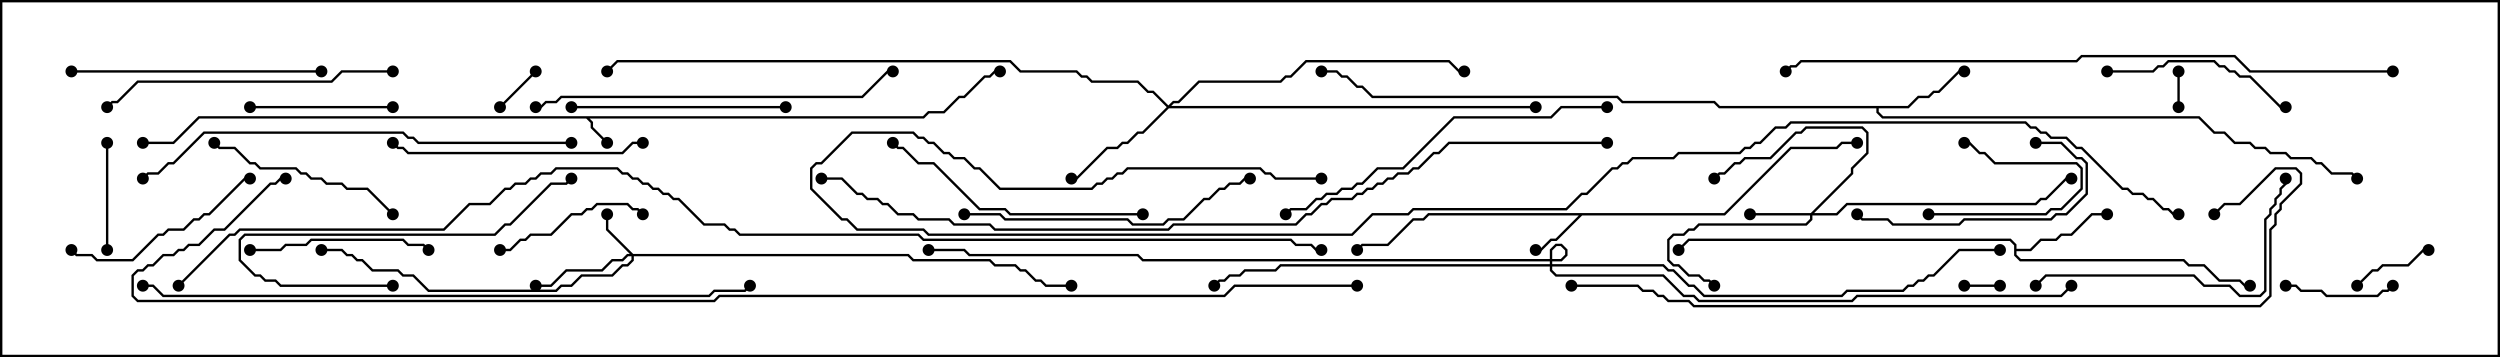 <svg version="1.1" width="105" height="15" xmlns="http://www.w3.org/2000/svg"><path d="M38.765,4.879L38.979,4.664L39.622,4.664L40.265,4.021L40.479,4.021L41.336,3.164L41.551,3.164L41.765,2.95L42,2.95L42,3.05L41.806,3.05L41.592,3.264L41.378,3.264L40.521,4.121L40.306,4.121L39.664,4.764L39.021,4.764L38.806,4.979L24.764,4.979L24.907,5.122L24.907,5.336L25.535,5.965L25.465,6.035L24.807,5.378L24.807,5.164L24.622,4.979L8.378,4.979L7.306,6.05L6,6.05L6,5.95L7.265,5.95L8.336,4.879z" stroke="none"/><path d="M72.408,8.95L75.194,6.164L77.122,6.164L77.336,5.95L78,5.95L78,6.05L77.378,6.05L77.164,6.264L75.235,6.264L72.449,9.05L66.449,9.05L65.378,10.121L65.164,10.121L64.735,10.55L64.5,10.55L64.5,10.45L64.694,10.45L65.122,10.021L65.336,10.021L66.308,9.05L60.021,9.05L59.806,9.264L59.378,9.264L58.306,10.336L57.235,10.336L57.035,10.535L56.965,10.465L57.194,10.236L58.265,10.236L59.336,9.164L59.765,9.164L59.979,8.95z" stroke="none"/><path d="M80.122,4.45L80.551,4.021L80.979,4.021L81.194,3.807L81.408,3.807L82.265,2.95L82.5,2.95L82.5,3.05L82.306,3.05L81.449,3.907L81.235,3.907L81.021,4.121L80.592,4.121L80.164,4.55L78.907,4.55L78.907,4.694L79.092,4.879L92.378,4.879L93.021,5.521L93.449,5.521L93.878,5.95L94.521,5.95L94.735,6.164L95.164,6.164L95.378,6.379L96.021,6.379L96.235,6.593L97.092,6.593L97.306,6.807L97.521,6.807L97.949,7.236L98.806,7.236L99.035,7.465L98.965,7.535L98.765,7.336L97.908,7.336L97.479,6.907L97.265,6.907L97.051,6.693L96.194,6.693L95.979,6.479L95.336,6.479L95.122,6.264L94.694,6.264L94.479,6.05L93.836,6.05L93.408,5.621L92.979,5.621L92.336,4.979L79.051,4.979L78.807,4.735L78.807,4.55L72.194,4.55L71.979,4.336L68.122,4.336L67.908,4.121L57.622,4.121L57.194,3.693L56.979,3.693L56.551,3.264L56.336,3.264L56.122,3.05L55.5,3.05L55.5,2.95L56.164,2.95L56.378,3.164L56.592,3.164L57.021,3.593L57.235,3.593L57.664,4.021L67.949,4.021L68.164,4.236L72.021,4.236L72.235,4.45z" stroke="none"/><path d="M84.593,10.306L84.408,10.121L70.949,10.121L70.535,10.535L70.465,10.465L70.908,10.021L84.449,10.021L84.693,10.265L84.693,10.45L85.265,10.45L85.694,10.021L86.336,10.021L86.551,9.807L86.979,9.807L87.836,8.95L88.5,8.95L88.5,9.05L87.878,9.05L87.021,9.907L86.592,9.907L86.378,10.121L85.735,10.121L85.306,10.55L84.693,10.55L84.693,10.694L84.878,10.879L91.735,10.879L91.949,11.093L92.592,11.093L93.235,11.736L94.092,11.736L94.306,11.95L94.5,11.95L94.5,12.05L94.265,12.05L94.051,11.836L93.194,11.836L92.551,11.193L91.908,11.193L91.694,10.979L84.836,10.979L84.593,10.735z" stroke="none"/><path d="M26.592,10.664L38.164,10.664L38.378,10.879L41.592,10.879L41.806,11.093L42.664,11.093L42.878,11.307L43.092,11.307L43.521,11.736L43.735,11.736L43.949,11.95L45,11.95L45,12.05L43.908,12.05L43.694,11.836L43.479,11.836L43.051,11.407L42.836,11.407L42.622,11.193L41.765,11.193L41.551,10.979L38.336,10.979L38.122,10.764L26.621,10.764L26.621,10.949L26.378,11.193L26.164,11.193L25.735,11.621L24.449,11.621L24.021,12.05L23.592,12.05L23.378,12.264L17.979,12.264L17.336,11.621L16.908,11.621L16.694,11.407L15.622,11.407L15.194,10.979L14.979,10.979L14.765,10.764L14.551,10.764L14.336,10.55L13.5,10.55L13.5,10.45L14.378,10.45L14.592,10.664L14.806,10.664L15.021,10.879L15.235,10.879L15.664,11.307L16.735,11.307L16.949,11.521L17.378,11.521L18.021,12.164L23.336,12.164L23.551,11.95L23.979,11.95L24.408,11.521L25.694,11.521L26.122,11.093L26.336,11.093L26.521,10.908L26.521,10.764L26.378,10.764L26.164,10.979L25.735,10.979L25.306,11.407L23.806,11.407L23.164,12.05L22.5,12.05L22.5,11.95L23.122,11.95L23.765,11.307L25.265,11.307L25.694,10.879L26.122,10.879L26.336,10.664L26.451,10.664L25.45,9.664L25.45,9L25.55,9L25.55,9.622z" stroke="none"/><path d="M76.051,8.95L77.736,7.265L77.736,7.051L78.379,6.408L78.379,5.592L78.194,5.407L75.878,5.407L75.664,5.621L75.449,5.621L74.378,6.693L73.306,6.693L73.092,6.907L72.878,6.907L72.449,7.336L72.235,7.336L72.035,7.535L71.965,7.465L72.194,7.236L72.408,7.236L72.836,6.807L73.051,6.807L73.265,6.593L74.336,6.593L75.408,5.521L75.622,5.521L75.836,5.307L78.235,5.307L78.479,5.551L78.479,6.449L77.836,7.092L77.836,7.306L76.192,8.95L77.122,8.95L77.551,8.521L85.479,8.521L85.694,8.307L85.908,8.307L86.765,7.45L87,7.45L87,7.55L86.806,7.55L85.949,8.407L85.735,8.407L85.521,8.621L77.592,8.621L77.164,9.05L76.121,9.05L76.121,9.235L75.878,9.479L71.378,9.479L71.164,9.693L70.949,9.693L70.735,9.907L70.306,9.907L70.121,10.092L70.121,10.908L70.306,11.093L70.521,11.093L70.949,11.521L71.378,11.521L71.592,11.736L71.806,11.736L72.035,11.965L71.965,12.035L71.765,11.836L71.551,11.836L71.336,11.621L70.908,11.621L70.479,11.193L70.265,11.193L70.021,10.949L70.021,10.051L70.265,9.807L70.694,9.807L70.908,9.593L71.122,9.593L71.336,9.379L75.836,9.379L76.021,9.194L76.021,9.05L73.5,9.05L73.5,8.95z" stroke="none"/><path d="M49.071,4.429L49.265,4.236L49.479,4.236L50.336,3.379L53.765,3.379L53.979,3.164L54.194,3.164L54.836,2.521L60.878,2.521L61.306,2.95L61.5,2.95L61.5,3.05L61.265,3.05L60.836,2.621L54.878,2.621L54.235,3.264L54.021,3.264L53.806,3.479L50.378,3.479L49.521,4.336L49.306,4.336L49.192,4.45L64.5,4.45L64.5,4.55L49.092,4.55L48.021,5.621L47.806,5.621L47.378,6.05L47.164,6.05L46.949,6.264L46.521,6.264L45.235,7.55L45,7.55L45,7.45L45.194,7.45L46.479,6.164L46.908,6.164L47.122,5.95L47.336,5.95L47.765,5.521L47.979,5.521L49.001,4.5L48.408,3.907L48.194,3.907L47.765,3.479L45.836,3.479L45.622,3.264L45.408,3.264L45.194,3.05L42.836,3.05L42.408,2.621L25.949,2.621L25.535,3.035L25.465,2.965L25.908,2.521L42.449,2.521L42.878,2.95L45.235,2.95L45.449,3.164L45.664,3.164L45.878,3.379L47.806,3.379L48.235,3.807L48.449,3.807z" stroke="none"/><path d="M65.093,11.093L65.093,10.479L65.336,10.236L65.592,10.236L65.836,10.479L65.836,10.735L65.592,10.979L47.979,10.979L47.765,10.764L40.694,10.764L40.479,10.55L39,10.55L39,10.45L40.521,10.45L40.735,10.664L47.806,10.664L48.021,10.879L65.551,10.879L65.736,10.694L65.736,10.521L65.551,10.336L65.378,10.336L65.193,10.521L65.193,11.093L69.878,11.093L70.092,11.307L70.306,11.307L70.949,11.95L71.164,11.95L71.592,12.379L77.336,12.379L77.551,12.164L79.908,12.164L80.122,11.95L80.336,11.95L80.551,11.736L80.765,11.736L80.979,11.521L81.194,11.521L82.265,10.45L84,10.45L84,10.55L82.306,10.55L81.235,11.621L81.021,11.621L80.806,11.836L80.592,11.836L80.378,12.05L80.164,12.05L79.949,12.264L77.592,12.264L77.378,12.479L71.551,12.479L71.122,12.05L70.908,12.05L70.265,11.407L70.051,11.407L69.836,11.193L65.193,11.193L65.193,11.336L65.378,11.521L69.878,11.521L70.735,12.379L71.164,12.379L71.378,12.593L77.765,12.593L77.979,12.379L86.551,12.379L86.965,11.965L87.035,12.035L86.592,12.479L78.021,12.479L77.806,12.693L71.336,12.693L71.122,12.479L70.694,12.479L69.836,11.621L65.336,11.621L65.093,11.378L65.093,11.193L53.806,11.193L53.592,11.407L52.306,11.407L52.092,11.621L51.664,11.621L51.449,11.836L51.235,11.836L51.035,12.035L50.965,11.965L51.194,11.736L51.408,11.736L51.622,11.521L52.051,11.521L52.265,11.307L53.551,11.307L53.765,11.093z" stroke="none"/><path d="M91.45,3L91.55,3L91.55,4.5L91.45,4.5z" stroke="none"/><path d="M84,11.95L84,12.05L82.5,12.05L82.5,11.95z" stroke="none"/><path d="M21.035,4.535L20.965,4.465L22.465,2.965L22.535,3.035z" stroke="none"/><path d="M81,9.05L81,8.95L85.908,8.95L86.122,8.736L86.551,8.736L87.379,7.908L87.379,7.092L87.194,6.907L83.765,6.907L83.336,6.479L83.122,6.479L82.694,6.05L82.5,6.05L82.5,5.95L82.735,5.95L83.164,6.379L83.378,6.379L83.806,6.807L87.235,6.807L87.479,7.051L87.479,7.949L86.592,8.836L86.164,8.836L85.949,9.05z" stroke="none"/><path d="M99.035,12.035L98.965,11.965L99.622,11.307L99.836,11.307L100.051,11.093L101.122,11.093L101.765,10.45L102,10.45L102,10.55L101.806,10.55L101.164,11.193L100.092,11.193L99.878,11.407L99.664,11.407z" stroke="none"/><path d="M4.55,10.5L4.45,10.5L4.45,6L4.55,6z" stroke="none"/><path d="M96,12.05L96,11.95L96.449,11.95L96.664,12.164L97.521,12.164L97.735,12.379L99.836,12.379L100.051,12.164L100.265,12.164L100.465,11.965L100.535,12.035L100.306,12.264L100.092,12.264L99.878,12.479L97.694,12.479L97.479,12.264L96.622,12.264L96.408,12.05z" stroke="none"/><path d="M16.5,4.45L16.5,4.55L10.5,4.55L10.5,4.45z" stroke="none"/><path d="M21,10.55L21,10.45L21.408,10.45L21.836,10.021L22.051,10.021L22.265,9.807L23.122,9.807L23.979,8.95L24.408,8.95L24.622,8.736L24.836,8.736L25.051,8.521L26.378,8.521L26.592,8.736L26.806,8.736L27.035,8.965L26.965,9.035L26.765,8.836L26.551,8.836L26.336,8.621L25.092,8.621L24.878,8.836L24.664,8.836L24.449,9.05L24.021,9.05L23.164,9.907L22.306,9.907L22.092,10.121L21.878,10.121L21.449,10.55z" stroke="none"/><path d="M10.5,10.55L10.5,10.45L11.765,10.45L11.979,10.236L12.836,10.236L13.051,10.021L16.949,10.021L17.164,10.236L17.806,10.236L18.035,10.465L17.965,10.535L17.765,10.336L17.122,10.336L16.908,10.121L13.092,10.121L12.878,10.336L12.021,10.336L11.806,10.55z" stroke="none"/><path d="M88.5,3.05L88.5,2.95L90.408,2.95L90.622,2.736L90.836,2.736L91.051,2.521L93.021,2.521L93.235,2.736L93.449,2.736L93.664,2.95L93.878,2.95L94.092,3.164L94.521,3.164L95.806,4.45L96,4.45L96,4.55L95.765,4.55L94.479,3.264L94.051,3.264L93.836,3.05L93.622,3.05L93.408,2.836L93.194,2.836L92.979,2.621L91.092,2.621L90.878,2.836L90.664,2.836L90.449,3.05z" stroke="none"/><path d="M16.535,8.965L16.465,9.035L15.408,7.979L14.551,7.979L14.336,7.764L13.694,7.764L13.479,7.55L13.051,7.55L12.836,7.336L12.622,7.336L12.408,7.121L10.908,7.121L10.694,6.907L10.479,6.907L9.836,6.264L9.194,6.264L8.965,6.035L9.035,5.965L9.235,6.164L9.878,6.164L10.521,6.807L10.735,6.807L10.949,7.021L12.449,7.021L12.664,7.236L12.878,7.236L13.092,7.45L13.521,7.45L13.735,7.664L14.378,7.664L14.592,7.879L15.449,7.879z" stroke="none"/><path d="M85.5,6.05L85.5,5.95L86.592,5.95L87.235,6.593L87.449,6.593L87.693,6.836L87.693,8.164L86.806,9.05L86.378,9.05L86.164,9.264L82.521,9.264L82.306,9.479L79.479,9.479L79.265,9.264L78.194,9.264L77.965,9.035L78.035,8.965L78.235,9.164L79.306,9.164L79.521,9.379L82.265,9.379L82.479,9.164L86.122,9.164L86.336,8.95L86.765,8.95L87.593,8.122L87.593,6.878L87.408,6.693L87.194,6.693L86.551,6.05z" stroke="none"/><path d="M2.965,10.535L3.035,10.465L3.235,10.664L3.878,10.664L4.092,10.879L5.551,10.879L6.622,9.807L6.836,9.807L7.051,9.593L7.694,9.593L8.122,9.164L8.336,9.164L8.551,8.95L8.765,8.95L10.265,7.45L10.5,7.45L10.5,7.55L10.306,7.55L8.806,9.05L8.592,9.05L8.378,9.264L8.164,9.264L7.735,9.693L7.092,9.693L6.878,9.907L6.664,9.907L5.592,10.979L4.051,10.979L3.836,10.764L3.194,10.764z" stroke="none"/><path d="M16.5,11.95L16.5,12.05L11.765,12.05L11.551,11.836L11.122,11.836L10.908,11.621L10.694,11.621L10.021,10.949L10.021,10.051L10.265,9.807L20.765,9.807L21.194,9.379L21.408,9.379L23.122,7.664L23.765,7.664L23.965,7.465L24.035,7.535L23.806,7.764L23.164,7.764L21.449,9.479L21.235,9.479L20.806,9.907L10.306,9.907L10.121,10.092L10.121,10.908L10.735,11.521L10.949,11.521L11.164,11.736L11.592,11.736L11.806,11.95z" stroke="none"/><path d="M33,4.45L33,4.55L24,4.55L24,4.45z" stroke="none"/><path d="M27,5.95L27,6.05L26.592,6.05L26.164,6.479L17.122,6.479L16.908,6.264L16.694,6.264L16.465,6.035L16.535,5.965L16.735,6.164L16.949,6.164L17.164,6.379L26.122,6.379L26.551,5.95z" stroke="none"/><path d="M13.5,2.95L13.5,3.05L3,3.05L3,2.95z" stroke="none"/><path d="M48,8.95L48,9.05L42.408,9.05L42.194,8.836L41.122,8.836L39.194,6.907L38.551,6.907L37.908,6.264L37.694,6.264L37.465,6.035L37.535,5.965L37.735,6.164L37.949,6.164L38.592,6.807L39.235,6.807L41.164,8.736L42.235,8.736L42.449,8.95z" stroke="none"/><path d="M85.535,12.035L85.465,11.965L85.908,11.521L92.164,11.521L92.592,11.95L93.664,11.95L94.092,12.379L94.908,12.379L95.093,12.194L95.093,9.194L95.307,8.979L95.307,8.765L95.521,8.551L95.521,8.336L95.736,8.122L95.736,7.908L95.95,7.694L95.95,7.5L96.05,7.5L96.05,7.735L95.836,7.949L95.836,8.164L95.621,8.378L95.621,8.592L95.407,8.806L95.407,9.021L95.193,9.235L95.193,12.235L94.949,12.479L94.051,12.479L93.622,12.05L92.551,12.05L92.122,11.621L85.949,11.621z" stroke="none"/><path d="M16.5,2.95L16.5,3.05L14.378,3.05L13.949,3.479L5.806,3.479L4.949,4.336L4.735,4.336L4.535,4.535L4.465,4.465L4.694,4.236L4.908,4.236L5.765,3.379L13.908,3.379L14.336,2.95z" stroke="none"/><path d="M40.5,9.05L40.5,8.95L42.021,8.95L42.235,9.164L47.378,9.164L47.592,9.379L48.836,9.379L49.051,9.164L49.694,9.164L50.551,8.307L50.765,8.307L51.194,7.879L51.408,7.879L51.622,7.664L52.051,7.664L52.265,7.45L52.5,7.45L52.5,7.55L52.306,7.55L52.092,7.764L51.664,7.764L51.449,7.979L51.235,7.979L50.806,8.407L50.592,8.407L49.735,9.264L49.092,9.264L48.878,9.479L47.551,9.479L47.336,9.264L42.194,9.264L41.979,9.05z" stroke="none"/><path d="M67.5,4.45L67.5,4.55L65.592,4.55L65.164,4.979L61.092,4.979L58.949,7.121L57.878,7.121L57.235,7.764L57.021,7.764L56.806,7.979L56.378,7.979L56.164,8.193L55.735,8.193L55.521,8.407L55.306,8.407L54.878,8.836L54.235,8.836L54.035,9.035L53.965,8.965L54.194,8.736L54.836,8.736L55.265,8.307L55.479,8.307L55.694,8.093L56.122,8.093L56.336,7.879L56.765,7.879L56.979,7.664L57.194,7.664L57.836,7.021L58.908,7.021L61.051,4.879L65.122,4.879L65.551,4.45z" stroke="none"/><path d="M22.5,4.55L22.5,4.45L22.694,4.45L22.908,4.236L23.336,4.236L23.551,4.021L36.194,4.021L37.265,2.95L37.5,2.95L37.5,3.05L37.306,3.05L36.235,4.121L23.592,4.121L23.378,4.336L22.949,4.336L22.735,4.55z" stroke="none"/><path d="M24,5.95L24,6.05L17.551,6.05L17.336,5.836L17.122,5.836L16.908,5.621L8.592,5.621L7.306,6.907L7.092,6.907L6.664,7.336L6.235,7.336L6.035,7.535L5.965,7.465L6.194,7.236L6.622,7.236L7.051,6.807L7.265,6.807L8.551,5.521L16.949,5.521L17.164,5.736L17.378,5.736L17.592,5.95z" stroke="none"/><path d="M6,12.05L6,11.95L6.449,11.95L6.878,12.379L29.765,12.379L29.979,12.164L31.265,12.164L31.465,11.965L31.535,12.035L31.306,12.264L30.021,12.264L29.806,12.479L6.836,12.479L6.408,12.05z" stroke="none"/><path d="M100.5,2.95L100.5,3.05L94.479,3.05L93.836,2.407L87.449,2.407L87.235,2.621L75.664,2.621L75.449,2.836L75.235,2.836L75.035,3.035L74.965,2.965L75.194,2.736L75.408,2.736L75.622,2.521L87.194,2.521L87.408,2.307L93.878,2.307L94.521,2.95z" stroke="none"/><path d="M66,12.05L66,11.95L68.806,11.95L69.021,12.164L69.449,12.164L69.664,12.379L69.878,12.379L70.092,12.593L70.949,12.593L71.164,12.807L94.908,12.807L95.307,12.408L95.307,9.622L95.521,9.408L95.521,8.979L95.736,8.765L95.736,8.551L96.593,7.694L96.593,7.306L96.408,7.121L95.592,7.121L94.092,8.621L93.449,8.621L93.035,9.035L92.965,8.965L93.408,8.521L94.051,8.521L95.551,7.021L96.449,7.021L96.693,7.265L96.693,7.735L95.836,8.592L95.836,8.806L95.621,9.021L95.621,9.449L95.407,9.664L95.407,12.449L94.949,12.907L71.122,12.907L70.908,12.693L70.051,12.693L69.836,12.479L69.622,12.479L69.408,12.264L68.979,12.264L68.765,12.05z" stroke="none"/><path d="M67.5,5.95L67.5,6.05L60.878,6.05L60.449,6.479L60.235,6.479L59.592,7.121L59.378,7.121L59.164,7.336L58.735,7.336L58.521,7.55L58.306,7.55L58.092,7.764L57.878,7.764L57.664,7.979L57.449,7.979L57.235,8.193L57.021,8.193L56.806,8.407L55.949,8.407L55.735,8.621L55.521,8.621L55.092,9.05L54.878,9.05L54.449,9.479L49.306,9.479L49.092,9.693L41.765,9.693L41.551,9.479L40.051,9.479L39.836,9.264L38.551,9.264L38.336,9.05L37.694,9.05L37.265,8.621L37.051,8.621L36.836,8.407L36.408,8.407L36.194,8.193L35.979,8.193L35.336,7.55L34.5,7.55L34.5,7.45L35.378,7.45L36.021,8.093L36.235,8.093L36.449,8.307L36.878,8.307L37.092,8.521L37.306,8.521L37.735,8.95L38.378,8.95L38.592,9.164L39.878,9.164L40.092,9.379L41.592,9.379L41.806,9.593L49.051,9.593L49.265,9.379L54.408,9.379L54.836,8.95L55.051,8.95L55.479,8.521L55.694,8.521L55.908,8.307L56.765,8.307L56.979,8.093L57.194,8.093L57.408,7.879L57.622,7.879L57.836,7.664L58.051,7.664L58.265,7.45L58.479,7.45L58.694,7.236L59.122,7.236L59.336,7.021L59.551,7.021L60.194,6.379L60.408,6.379L60.836,5.95z" stroke="none"/><path d="M55.5,7.45L55.5,7.55L53.551,7.55L53.336,7.336L53.122,7.336L52.908,7.121L47.378,7.121L47.164,7.336L46.949,7.336L46.735,7.55L46.521,7.55L46.306,7.764L46.092,7.764L45.878,7.979L41.979,7.979L41.122,7.121L40.908,7.121L40.479,6.693L40.051,6.693L39.836,6.479L39.622,6.479L39.194,6.05L38.979,6.05L38.765,5.836L38.551,5.836L38.336,5.621L35.806,5.621L34.521,6.907L34.306,6.907L34.121,7.092L34.121,7.908L35.378,9.164L35.592,9.164L36.021,9.593L38.806,9.593L39.021,9.807L56.765,9.807L57.622,8.95L59.122,8.95L59.336,8.736L65.765,8.736L66.408,8.093L66.622,8.093L67.694,7.021L67.908,7.021L68.122,6.807L68.336,6.807L68.551,6.593L70.265,6.593L70.479,6.379L73.051,6.379L73.265,6.164L73.479,6.164L73.694,5.95L73.908,5.95L74.551,5.307L74.979,5.307L75.194,5.093L85.092,5.093L85.306,5.307L85.521,5.307L85.735,5.521L85.949,5.521L86.164,5.736L86.806,5.736L87.235,6.164L87.449,6.164L89.164,7.879L89.378,7.879L89.592,8.093L90.021,8.093L90.235,8.307L90.449,8.307L90.878,8.736L91.092,8.736L91.306,8.95L91.5,8.95L91.5,9.05L91.265,9.05L91.051,8.836L90.836,8.836L90.408,8.407L90.194,8.407L89.979,8.193L89.551,8.193L89.336,7.979L89.122,7.979L87.408,6.264L87.194,6.264L86.765,5.836L86.122,5.836L85.908,5.621L85.694,5.621L85.479,5.407L85.265,5.407L85.051,5.193L75.235,5.193L75.021,5.407L74.592,5.407L73.949,6.05L73.735,6.05L73.521,6.264L73.306,6.264L73.092,6.479L70.521,6.479L70.306,6.693L68.592,6.693L68.378,6.907L68.164,6.907L67.949,7.121L67.735,7.121L66.664,8.193L66.449,8.193L65.806,8.836L59.378,8.836L59.164,9.05L57.664,9.05L56.806,9.907L38.979,9.907L38.765,9.693L35.979,9.693L35.551,9.264L35.336,9.264L34.021,7.949L34.021,7.051L34.265,6.807L34.479,6.807L35.765,5.521L38.378,5.521L38.592,5.736L38.806,5.736L39.021,5.95L39.235,5.95L39.664,6.379L39.878,6.379L40.092,6.593L40.521,6.593L40.949,7.021L41.164,7.021L42.021,7.879L45.836,7.879L46.051,7.664L46.265,7.664L46.479,7.45L46.694,7.45L46.908,7.236L47.122,7.236L47.336,7.021L52.949,7.021L53.164,7.236L53.378,7.236L53.592,7.45z" stroke="none"/><path d="M57,11.95L57,12.05L51.878,12.05L51.449,12.479L30.235,12.479L30.021,12.693L5.765,12.693L5.521,12.449L5.521,11.551L5.765,11.307L5.979,11.307L6.194,11.093L6.408,11.093L6.836,10.664L7.265,10.664L7.479,10.45L7.694,10.45L7.908,10.236L8.336,10.236L8.979,9.593L9.408,9.593L11.336,7.664L11.551,7.664L11.765,7.45L12,7.45L12,7.55L11.806,7.55L11.592,7.764L11.378,7.764L9.449,9.693L9.021,9.693L8.378,10.336L7.949,10.336L7.735,10.55L7.521,10.55L7.306,10.764L6.878,10.764L6.449,11.193L6.235,11.193L6.021,11.407L5.806,11.407L5.621,11.592L5.621,12.408L5.806,12.593L29.979,12.593L30.194,12.379L51.408,12.379L51.836,11.95z" stroke="none"/><path d="M7.535,12.035L7.465,11.965L9.622,9.807L9.836,9.807L10.051,9.593L18.622,9.593L19.694,8.521L20.551,8.521L21.194,7.879L21.408,7.879L21.622,7.664L22.051,7.664L22.265,7.45L22.479,7.45L22.694,7.236L23.122,7.236L23.336,7.021L25.949,7.021L26.164,7.236L26.378,7.236L26.592,7.45L26.806,7.45L27.021,7.664L27.235,7.664L27.449,7.879L27.664,7.879L27.878,8.093L28.092,8.093L28.306,8.307L28.521,8.307L29.592,9.379L30.449,9.379L30.664,9.593L30.878,9.593L31.092,9.807L38.592,9.807L38.806,10.021L54.235,10.021L54.449,10.236L55.092,10.236L55.306,10.45L55.5,10.45L55.5,10.55L55.265,10.55L55.051,10.336L54.408,10.336L54.194,10.121L38.765,10.121L38.551,9.907L31.051,9.907L30.836,9.693L30.622,9.693L30.408,9.479L29.551,9.479L28.479,8.407L28.265,8.407L28.051,8.193L27.836,8.193L27.622,7.979L27.408,7.979L27.194,7.764L26.979,7.764L26.765,7.55L26.551,7.55L26.336,7.336L26.122,7.336L25.908,7.121L23.378,7.121L23.164,7.336L22.735,7.336L22.521,7.55L22.306,7.55L22.092,7.764L21.664,7.764L21.449,7.979L21.235,7.979L20.592,8.621L19.735,8.621L18.664,9.693L10.092,9.693L9.878,9.907L9.664,9.907z" stroke="none"/><circle cx="25.5" cy="6" r="0.25" stroke-width="0" fill="#000" /><circle cx="42" cy="3" r="0.25" stroke-width="0" fill="#000" /><circle cx="6" cy="6" r="0.25" stroke-width="0" fill="#000" /><circle cx="64.5" cy="10.5" r="0.25" stroke-width="0" fill="#000" /><circle cx="57" cy="10.5" r="0.25" stroke-width="0" fill="#000" /><circle cx="78" cy="6" r="0.25" stroke-width="0" fill="#000" /><circle cx="82.5" cy="3" r="0.25" stroke-width="0" fill="#000" /><circle cx="99" cy="7.5" r="0.25" stroke-width="0" fill="#000" /><circle cx="55.5" cy="3" r="0.25" stroke-width="0" fill="#000" /><circle cx="88.5" cy="9" r="0.25" stroke-width="0" fill="#000" /><circle cx="94.5" cy="12" r="0.25" stroke-width="0" fill="#000" /><circle cx="70.5" cy="10.5" r="0.25" stroke-width="0" fill="#000" /><circle cx="25.5" cy="9" r="0.25" stroke-width="0" fill="#000" /><circle cx="22.5" cy="12" r="0.25" stroke-width="0" fill="#000" /><circle cx="13.5" cy="10.5" r="0.25" stroke-width="0" fill="#000" /><circle cx="45" cy="12" r="0.25" stroke-width="0" fill="#000" /><circle cx="73.5" cy="9" r="0.25" stroke-width="0" fill="#000" /><circle cx="72" cy="7.5" r="0.25" stroke-width="0" fill="#000" /><circle cx="72" cy="12" r="0.25" stroke-width="0" fill="#000" /><circle cx="87" cy="7.5" r="0.25" stroke-width="0" fill="#000" /><circle cx="45" cy="7.5" r="0.25" stroke-width="0" fill="#000" /><circle cx="61.5" cy="3" r="0.25" stroke-width="0" fill="#000" /><circle cx="64.5" cy="4.5" r="0.25" stroke-width="0" fill="#000" /><circle cx="25.5" cy="3" r="0.25" stroke-width="0" fill="#000" /><circle cx="51" cy="12" r="0.25" stroke-width="0" fill="#000" /><circle cx="84" cy="10.5" r="0.25" stroke-width="0" fill="#000" /><circle cx="87" cy="12" r="0.25" stroke-width="0" fill="#000" /><circle cx="39" cy="10.5" r="0.25" stroke-width="0" fill="#000" /><circle cx="91.5" cy="3" r="0.25" stroke-width="0" fill="#000" /><circle cx="91.5" cy="4.5" r="0.25" stroke-width="0" fill="#000" /><circle cx="84" cy="12" r="0.25" stroke-width="0" fill="#000" /><circle cx="82.5" cy="12" r="0.25" stroke-width="0" fill="#000" /><circle cx="21" cy="4.5" r="0.25" stroke-width="0" fill="#000" /><circle cx="22.5" cy="3" r="0.25" stroke-width="0" fill="#000" /><circle cx="81" cy="9" r="0.25" stroke-width="0" fill="#000" /><circle cx="82.5" cy="6" r="0.25" stroke-width="0" fill="#000" /><circle cx="99" cy="12" r="0.25" stroke-width="0" fill="#000" /><circle cx="102" cy="10.5" r="0.25" stroke-width="0" fill="#000" /><circle cx="4.5" cy="10.5" r="0.25" stroke-width="0" fill="#000" /><circle cx="4.5" cy="6" r="0.25" stroke-width="0" fill="#000" /><circle cx="96" cy="12" r="0.25" stroke-width="0" fill="#000" /><circle cx="100.5" cy="12" r="0.25" stroke-width="0" fill="#000" /><circle cx="16.5" cy="4.5" r="0.25" stroke-width="0" fill="#000" /><circle cx="10.5" cy="4.5" r="0.25" stroke-width="0" fill="#000" /><circle cx="21" cy="10.5" r="0.25" stroke-width="0" fill="#000" /><circle cx="27" cy="9" r="0.25" stroke-width="0" fill="#000" /><circle cx="10.5" cy="10.5" r="0.25" stroke-width="0" fill="#000" /><circle cx="18" cy="10.5" r="0.25" stroke-width="0" fill="#000" /><circle cx="88.5" cy="3" r="0.25" stroke-width="0" fill="#000" /><circle cx="96" cy="4.5" r="0.25" stroke-width="0" fill="#000" /><circle cx="16.5" cy="9" r="0.25" stroke-width="0" fill="#000" /><circle cx="9" cy="6" r="0.25" stroke-width="0" fill="#000" /><circle cx="85.5" cy="6" r="0.25" stroke-width="0" fill="#000" /><circle cx="78" cy="9" r="0.25" stroke-width="0" fill="#000" /><circle cx="3" cy="10.5" r="0.25" stroke-width="0" fill="#000" /><circle cx="10.5" cy="7.5" r="0.25" stroke-width="0" fill="#000" /><circle cx="16.5" cy="12" r="0.25" stroke-width="0" fill="#000" /><circle cx="24" cy="7.5" r="0.25" stroke-width="0" fill="#000" /><circle cx="33" cy="4.5" r="0.25" stroke-width="0" fill="#000" /><circle cx="24" cy="4.5" r="0.25" stroke-width="0" fill="#000" /><circle cx="27" cy="6" r="0.25" stroke-width="0" fill="#000" /><circle cx="16.5" cy="6" r="0.25" stroke-width="0" fill="#000" /><circle cx="13.5" cy="3" r="0.25" stroke-width="0" fill="#000" /><circle cx="3" cy="3" r="0.25" stroke-width="0" fill="#000" /><circle cx="48" cy="9" r="0.25" stroke-width="0" fill="#000" /><circle cx="37.5" cy="6" r="0.25" stroke-width="0" fill="#000" /><circle cx="85.5" cy="12" r="0.25" stroke-width="0" fill="#000" /><circle cx="96" cy="7.5" r="0.25" stroke-width="0" fill="#000" /><circle cx="16.5" cy="3" r="0.25" stroke-width="0" fill="#000" /><circle cx="4.5" cy="4.5" r="0.25" stroke-width="0" fill="#000" /><circle cx="40.5" cy="9" r="0.25" stroke-width="0" fill="#000" /><circle cx="52.5" cy="7.5" r="0.25" stroke-width="0" fill="#000" /><circle cx="67.5" cy="4.5" r="0.25" stroke-width="0" fill="#000" /><circle cx="54" cy="9" r="0.25" stroke-width="0" fill="#000" /><circle cx="22.5" cy="4.5" r="0.25" stroke-width="0" fill="#000" /><circle cx="37.5" cy="3" r="0.25" stroke-width="0" fill="#000" /><circle cx="24" cy="6" r="0.25" stroke-width="0" fill="#000" /><circle cx="6" cy="7.5" r="0.25" stroke-width="0" fill="#000" /><circle cx="6" cy="12" r="0.25" stroke-width="0" fill="#000" /><circle cx="31.5" cy="12" r="0.25" stroke-width="0" fill="#000" /><circle cx="100.5" cy="3" r="0.25" stroke-width="0" fill="#000" /><circle cx="75" cy="3" r="0.25" stroke-width="0" fill="#000" /><circle cx="66" cy="12" r="0.25" stroke-width="0" fill="#000" /><circle cx="93" cy="9" r="0.25" stroke-width="0" fill="#000" /><circle cx="67.5" cy="6" r="0.25" stroke-width="0" fill="#000" /><circle cx="34.5" cy="7.5" r="0.25" stroke-width="0" fill="#000" /><circle cx="55.5" cy="7.5" r="0.25" stroke-width="0" fill="#000" /><circle cx="91.5" cy="9" r="0.25" stroke-width="0" fill="#000" /><circle cx="57" cy="12" r="0.25" stroke-width="0" fill="#000" /><circle cx="12" cy="7.5" r="0.25" stroke-width="0" fill="#000" /><circle cx="7.5" cy="12" r="0.25" stroke-width="0" fill="#000" /><circle cx="55.5" cy="10.5" r="0.25" stroke-width="0" fill="#000" /><rect x="0" y="0" width="105" height="15" stroke-width="0.2" stroke="#000" fill="none" /></svg>
